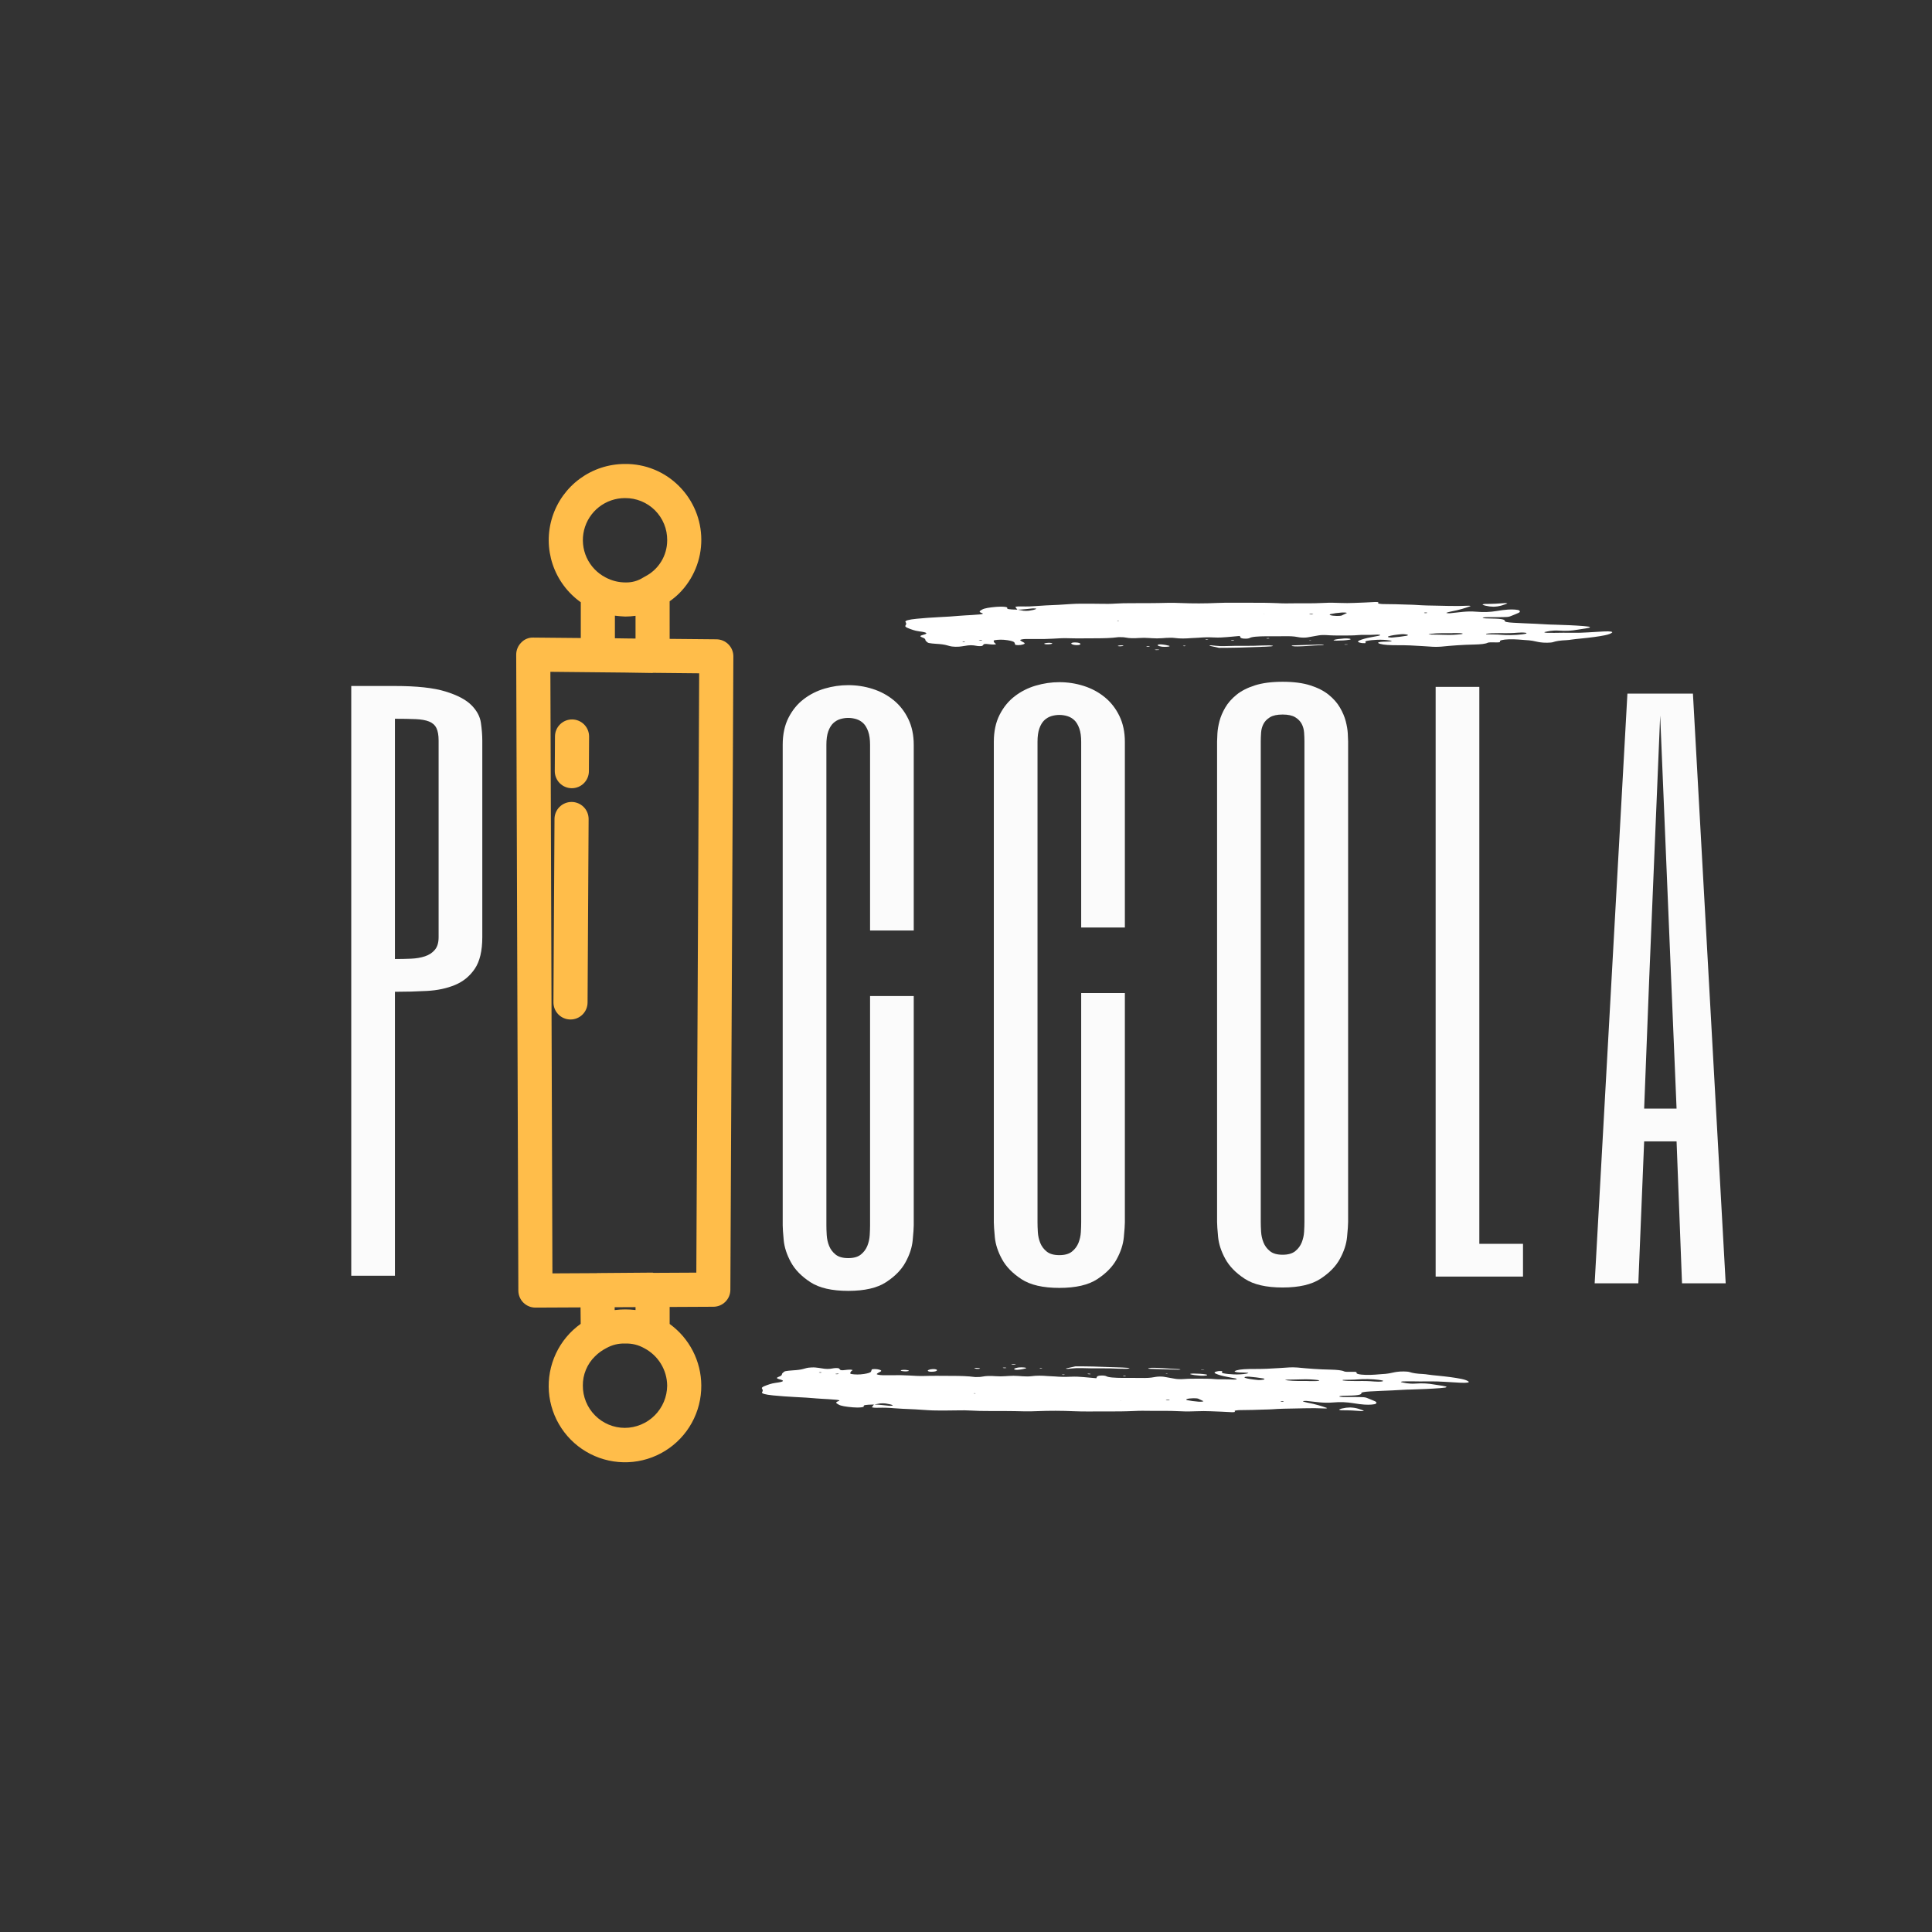 <svg xmlns="http://www.w3.org/2000/svg" xmlns:xlink="http://www.w3.org/1999/xlink" width="1080" zoomAndPan="magnify" viewBox="0 0 810 810" height="1080" preserveAspectRatio="xMidYMid meet" version="1.0"><rect x="0" y="0" width="810" height="810" fill="#333333" stroke="none"/><defs><g/><clipPath id="153d3680cb"><path d="M 216 194 L 308 194 L 308 614 L 216 614 Z M 216 194 " clip-rule="nonzero"/></clipPath><clipPath id="6c30a7b715"><path d="M 34.242 404.996 L 260.672 178.566 L 487.105 404.996 L 260.672 631.43 Z M 34.242 404.996 " clip-rule="nonzero"/></clipPath><clipPath id="0973b8055c"><path d="M 34.242 404.996 L 260.672 178.566 L 487.105 404.996 L 260.672 631.43 Z M 34.242 404.996 " clip-rule="nonzero"/></clipPath><clipPath id="87b5c2b8ea"><path d="M 232 336 L 247 336 L 247 428 L 232 428 Z M 232 336 " clip-rule="nonzero"/></clipPath><clipPath id="687793967d"><path d="M 34.242 404.996 L 260.672 178.566 L 487.105 404.996 L 260.672 631.43 Z M 34.242 404.996 " clip-rule="nonzero"/></clipPath><clipPath id="47b5d901df"><path d="M 34.242 404.996 L 260.672 178.566 L 487.105 404.996 L 260.672 631.43 Z M 34.242 404.996 " clip-rule="nonzero"/></clipPath><clipPath id="564a5541d2"><path d="M 232 301 L 247 301 L 247 331 L 232 331 Z M 232 301 " clip-rule="nonzero"/></clipPath><clipPath id="97137a9857"><path d="M 34.242 404.996 L 260.672 178.566 L 487.105 404.996 L 260.672 631.43 Z M 34.242 404.996 " clip-rule="nonzero"/></clipPath><clipPath id="6f8b5be446"><path d="M 34.242 404.996 L 260.672 178.566 L 487.105 404.996 L 260.672 631.43 Z M 34.242 404.996 " clip-rule="nonzero"/></clipPath><clipPath id="8fea4b6248"><path d="M 319 573 L 615.855 573 L 615.855 592.223 L 319 592.223 Z M 319 573 " clip-rule="nonzero"/></clipPath><clipPath id="5776fdec4d"><path d="M 423 571.824 L 426 571.824 L 426 573 L 423 573 Z M 423 571.824 " clip-rule="nonzero"/></clipPath><clipPath id="7e9eae793b"><path d="M 379.141 252.234 L 675.996 252.234 L 675.996 272 L 379.141 272 Z M 379.141 252.234 " clip-rule="nonzero"/></clipPath><clipPath id="4a5a5b352c"><path d="M 621 252.234 L 632 252.234 L 632 255 L 621 255 Z M 621 252.234 " clip-rule="nonzero"/></clipPath><clipPath id="3d713298b2"><path d="M 484 272 L 486 272 L 486 272.848 L 484 272.848 Z M 484 272 " clip-rule="nonzero"/></clipPath></defs><g fill="#fbfbfb" fill-opacity="1"><g transform="translate(138.11, 534.857)"><g><path d="M 64.094 -141.938 C 64.094 -136.219 63.047 -131.805 60.953 -128.703 C 58.859 -125.598 56.094 -123.332 52.656 -121.906 C 49.219 -120.477 45.305 -119.645 40.922 -119.406 C 36.535 -119.164 32.051 -119.047 27.469 -119.047 L 27.469 0 L 9.156 0 L 9.156 -247.25 L 27.469 -247.25 C 36.625 -247.25 43.68 -246.484 48.641 -244.953 C 53.609 -243.43 57.234 -241.523 59.516 -239.234 C 61.805 -236.941 63.141 -234.457 63.516 -231.781 C 63.898 -229.113 64.094 -226.641 64.094 -224.359 Z M 45.781 -224.359 C 45.781 -226.641 45.469 -228.398 44.844 -229.641 C 44.227 -230.879 43.207 -231.785 41.781 -232.359 C 40.352 -232.93 38.469 -233.266 36.125 -233.359 C 33.789 -233.461 30.906 -233.516 27.469 -233.516 L 27.469 -132.781 C 29.758 -132.781 32 -132.828 34.188 -132.922 C 36.383 -133.016 38.344 -133.348 40.062 -133.922 C 41.781 -134.492 43.16 -135.398 44.203 -136.641 C 45.254 -137.879 45.781 -139.645 45.781 -141.938 Z M 45.781 -224.359 "/></g></g></g><g clip-path="url(#153d3680cb)"><g clip-path="url(#6c30a7b715)"><g clip-path="url(#0973b8055c)"><path fill="#ffbd4a" d="M 261.953 194.52 C 260.27 194.523 258.598 194.656 256.938 194.926 C 255.277 195.191 253.645 195.586 252.047 196.109 C 250.449 196.633 248.902 197.281 247.406 198.047 C 245.91 198.816 244.484 199.699 243.125 200.691 C 241.77 201.684 240.496 202.781 239.312 203.973 C 238.129 205.168 237.047 206.449 236.062 207.812 C 235.082 209.18 234.215 210.613 233.457 212.117 C 232.703 213.621 232.07 215.172 231.559 216.777 C 231.051 218.379 230.668 220.012 230.414 221.676 C 230.164 223.34 230.043 225.012 230.055 226.691 C 230.066 228.375 230.211 230.047 230.488 231.703 C 230.766 233.363 231.168 234.992 231.703 236.586 C 232.234 238.184 232.891 239.727 233.668 241.219 C 234.445 242.711 235.336 244.129 236.336 245.48 C 237.336 246.832 238.438 248.098 239.641 249.273 C 240.84 250.453 242.129 251.527 243.5 252.504 L 243.5 267.496 L 223.629 267.309 C 222.664 267.27 221.738 267.434 220.844 267.801 C 219.953 268.164 219.18 268.699 218.52 269.402 C 217.848 270.078 217.328 270.855 216.965 271.734 C 216.602 272.613 216.422 273.531 216.422 274.484 L 217.32 541.09 C 217.32 541.562 217.371 542.027 217.465 542.488 C 217.559 542.949 217.695 543.398 217.875 543.832 C 218.059 544.266 218.281 544.68 218.543 545.07 C 218.809 545.461 219.105 545.82 219.441 546.152 C 219.777 546.48 220.141 546.777 220.531 547.035 C 220.926 547.297 221.34 547.516 221.777 547.691 C 222.211 547.871 222.66 548.004 223.125 548.09 C 223.586 548.18 224.055 548.223 224.523 548.219 L 243.391 548.129 L 243.461 555.023 C 242.902 555.422 242.359 555.836 241.828 556.266 C 241.301 556.699 240.785 557.145 240.281 557.609 C 239.781 558.074 239.297 558.555 238.824 559.051 C 238.355 559.547 237.898 560.059 237.461 560.582 C 237.023 561.105 236.605 561.645 236.199 562.195 C 235.797 562.75 235.41 563.312 235.043 563.891 C 234.676 564.465 234.328 565.055 234 565.652 C 233.672 566.25 233.359 566.859 233.07 567.48 C 232.781 568.098 232.508 568.727 232.258 569.363 C 232.008 569.996 231.777 570.641 231.57 571.293 C 231.359 571.941 231.172 572.602 231.008 573.262 C 230.84 573.926 230.695 574.594 230.57 575.266 C 230.445 575.938 230.344 576.613 230.262 577.293 C 230.18 577.969 230.121 578.652 230.086 579.332 C 230.047 580.016 230.031 580.699 230.039 581.383 C 230.047 582.066 230.074 582.75 230.125 583.43 C 230.176 584.113 230.246 584.793 230.34 585.469 C 230.434 586.145 230.551 586.82 230.688 587.488 C 230.824 588.156 230.984 588.824 231.164 589.48 C 231.344 590.141 231.543 590.793 231.766 591.441 C 231.984 592.09 232.227 592.727 232.492 593.359 C 232.754 593.988 233.035 594.613 233.336 595.223 C 233.641 595.836 233.961 596.441 234.305 597.031 C 234.645 597.625 235.004 598.207 235.383 598.773 C 235.762 599.344 236.156 599.902 236.57 600.445 C 236.984 600.988 237.414 601.52 237.863 602.035 C 238.309 602.551 238.773 603.055 239.254 603.539 C 239.734 604.027 240.23 604.496 240.738 604.953 C 241.25 605.406 241.773 605.844 242.312 606.266 C 242.852 606.688 243.402 607.09 243.965 607.477 C 244.531 607.863 245.105 608.23 245.695 608.578 C 246.281 608.93 246.879 609.258 247.488 609.57 C 248.098 609.879 248.715 610.172 249.344 610.441 C 249.973 610.715 250.605 610.965 251.25 611.195 C 251.895 611.426 252.543 611.633 253.199 611.824 C 253.859 612.012 254.52 612.18 255.188 612.324 C 255.855 612.473 256.527 612.594 257.203 612.699 C 257.879 612.801 258.559 612.883 259.238 612.941 C 259.918 613.004 260.602 613.039 261.285 613.055 C 261.969 613.07 262.652 613.066 263.336 613.039 C 264.016 613.012 264.699 612.961 265.379 612.891 C 266.059 612.816 266.734 612.723 267.41 612.609 C 268.082 612.496 268.75 612.359 269.418 612.199 C 270.082 612.043 270.742 611.863 271.395 611.664 C 272.047 611.465 272.695 611.242 273.336 611 C 273.973 610.758 274.605 610.496 275.227 610.215 C 275.852 609.934 276.465 609.633 277.066 609.309 C 277.672 608.988 278.262 608.648 278.844 608.289 C 279.426 607.93 279.996 607.555 280.551 607.156 C 281.109 606.762 281.652 606.348 282.184 605.918 C 282.715 605.488 283.23 605.039 283.734 604.574 C 284.234 604.113 284.723 603.633 285.195 603.137 C 285.664 602.645 286.121 602.133 286.559 601.609 C 287 601.086 287.418 600.547 287.824 599.996 C 288.227 599.445 288.613 598.883 288.984 598.305 C 289.352 597.73 289.699 597.145 290.031 596.543 C 290.363 595.945 290.672 595.336 290.965 594.719 C 291.254 594.102 291.527 593.473 291.777 592.84 C 292.031 592.203 292.262 591.559 292.473 590.91 C 292.68 590.258 292.871 589.602 293.039 588.941 C 293.207 588.277 293.352 587.609 293.477 586.938 C 293.605 586.266 293.707 585.59 293.789 584.914 C 293.871 584.234 293.934 583.555 293.969 582.871 C 294.008 582.188 294.023 581.504 294.02 580.82 C 294.004 578.305 293.695 575.828 293.094 573.383 C 292.492 570.941 291.617 568.602 290.465 566.367 C 289.312 564.129 287.914 562.059 286.277 560.152 C 284.637 558.242 282.797 556.555 280.758 555.078 L 280.754 547.953 L 299.062 547.863 C 299.531 547.863 299.996 547.82 300.453 547.727 C 300.914 547.637 301.359 547.504 301.793 547.324 C 302.227 547.145 302.637 546.926 303.027 546.668 C 303.414 546.406 303.777 546.113 304.109 545.781 C 304.441 545.453 304.738 545.094 304.996 544.703 C 305.258 544.316 305.48 543.902 305.66 543.473 C 305.84 543.039 305.977 542.594 306.07 542.137 C 306.164 541.676 306.211 541.215 306.211 540.746 L 307.465 275.215 C 307.469 274.746 307.426 274.281 307.336 273.824 C 307.246 273.363 307.113 272.914 306.938 272.48 C 306.762 272.047 306.543 271.633 306.285 271.242 C 306.027 270.852 305.73 270.488 305.402 270.156 C 305.074 269.82 304.715 269.523 304.324 269.262 C 303.938 268.996 303.527 268.773 303.094 268.594 C 302.664 268.41 302.219 268.273 301.758 268.18 C 301.301 268.086 300.836 268.035 300.367 268.031 L 280.754 267.848 L 280.75 252.09 C 282.191 251.086 283.539 249.965 284.789 248.73 C 285.52 247.992 286.215 247.223 286.871 246.418 C 287.531 245.609 288.145 244.773 288.719 243.91 C 289.297 243.043 289.824 242.152 290.312 241.234 C 290.801 240.316 291.242 239.375 291.637 238.414 C 292.031 237.453 292.379 236.473 292.68 235.48 C 292.98 234.484 293.227 233.477 293.43 232.457 C 293.629 231.438 293.781 230.41 293.879 229.375 C 293.98 228.34 294.027 227.301 294.027 226.262 C 294.023 225.223 293.973 224.188 293.867 223.152 C 293.766 222.117 293.609 221.09 293.406 220.074 C 293.203 219.055 292.949 218.047 292.645 217.051 C 292.344 216.059 291.992 215.082 291.594 214.121 C 291.195 213.16 290.75 212.223 290.258 211.309 C 289.77 210.391 289.234 209.5 288.656 208.637 C 288.078 207.773 287.461 206.938 286.801 206.137 C 286.141 205.332 285.441 204.562 284.707 203.828 C 283.219 202.328 281.598 200.992 279.844 199.816 C 278.086 198.645 276.23 197.66 274.277 196.859 C 272.32 196.059 270.309 195.461 268.23 195.07 C 266.156 194.676 264.062 194.492 261.953 194.52 Z M 279.715 580.875 L 279.715 580.965 C 279.707 581.543 279.676 582.121 279.613 582.695 C 279.551 583.273 279.461 583.844 279.344 584.41 C 279.227 584.977 279.082 585.539 278.91 586.09 C 278.738 586.645 278.539 587.188 278.316 587.723 C 278.09 588.258 277.84 588.777 277.562 589.289 C 277.289 589.797 276.988 590.293 276.664 590.773 C 276.34 591.254 275.992 591.715 275.625 592.164 C 275.254 592.609 274.867 593.035 274.453 593.445 C 274.043 593.855 273.613 594.242 273.168 594.609 C 272.719 594.977 272.254 595.32 271.77 595.641 C 271.289 595.961 270.793 596.262 270.281 596.531 C 269.77 596.805 269.246 597.055 268.711 597.277 C 268.176 597.5 267.633 597.695 267.078 597.863 C 266.523 598.031 265.965 598.176 265.395 598.289 C 264.828 598.402 264.258 598.492 263.68 598.551 C 263.102 598.609 262.527 598.641 261.945 598.641 C 261.367 598.641 260.789 598.609 260.215 598.551 C 259.641 598.492 259.07 598.406 258.5 598.293 C 257.934 598.176 257.375 598.035 256.82 597.867 C 256.27 597.695 255.727 597.5 255.191 597.277 C 254.656 597.055 254.137 596.805 253.629 596.531 C 253.117 596.254 252.625 595.957 252.145 595.633 C 251.664 595.309 251.203 594.965 250.754 594.594 C 250.309 594.227 249.883 593.836 249.477 593.426 C 249.07 593.016 248.684 592.586 248.316 592.137 C 247.953 591.688 247.609 591.223 247.289 590.742 C 246.973 590.258 246.676 589.762 246.406 589.25 C 246.137 588.738 245.891 588.215 245.672 587.68 C 245.453 587.145 245.262 586.602 245.094 586.047 C 244.93 585.492 244.793 584.93 244.68 584.363 C 244.57 583.797 244.488 583.223 244.434 582.648 C 244.383 582.07 244.355 581.496 244.359 580.914 C 244.336 578.613 244.766 576.398 245.648 574.27 C 246.531 572.141 247.793 570.273 249.441 568.664 C 250.855 567.254 252.449 566.098 254.227 565.191 C 256.684 563.824 259.32 563.188 262.133 563.281 C 265 563.195 267.684 563.859 270.18 565.277 C 271.602 566.031 272.898 566.957 274.07 568.059 C 275.242 569.16 276.246 570.395 277.086 571.77 C 277.926 573.141 278.566 574.598 279.016 576.145 C 279.461 577.688 279.691 579.266 279.715 580.875 Z M 266.449 549.234 L 266.324 549.227 C 263.488 548.887 260.656 548.895 257.824 549.246 L 257.707 549.254 L 257.699 548.062 L 266.449 548.02 Z M 291.941 533.559 L 274.035 533.652 C 273.867 533.641 273.715 533.555 273.543 533.555 L 250.418 533.738 C 250.348 533.738 250.289 533.773 250.223 533.773 L 231.605 533.871 L 230.75 281.66 L 261.926 281.973 L 273.492 282.156 C 273.605 282.156 273.711 282.098 273.824 282.094 L 293.133 282.289 Z M 263.105 267.68 L 257.801 267.598 L 257.801 258.125 C 259.164 258.305 260.602 258.426 262.141 258.492 C 263.547 258.488 264.949 258.391 266.348 258.199 L 266.449 258.191 L 266.449 267.711 Z M 279.723 226.504 L 279.719 226.598 C 279.715 228.164 279.496 229.699 279.066 231.207 C 278.637 232.711 278.012 234.133 277.191 235.465 C 276.371 236.797 275.383 237.996 274.23 239.055 C 273.078 240.117 271.805 241 270.406 241.707 C 270.137 241.84 269.879 241.988 269.633 242.156 C 267.438 243.539 265.039 244.219 262.441 244.191 C 259.418 244.211 256.574 243.516 253.906 242.098 C 253.035 241.648 252.203 241.129 251.418 240.539 C 250.633 239.949 249.902 239.301 249.227 238.59 C 248.547 237.879 247.934 237.117 247.387 236.305 C 246.836 235.488 246.359 234.637 245.949 233.742 C 245.543 232.852 245.215 231.93 244.961 230.98 C 244.707 230.031 244.535 229.07 244.445 228.09 C 244.352 227.113 244.344 226.137 244.414 225.156 C 244.488 224.18 244.641 223.211 244.871 222.258 C 245.105 221.305 245.418 220.375 245.805 219.477 C 246.191 218.574 246.652 217.711 247.188 216.887 C 247.719 216.062 248.316 215.285 248.98 214.562 C 249.641 213.836 250.359 213.172 251.133 212.566 C 251.906 211.965 252.723 211.426 253.586 210.961 C 254.449 210.492 255.344 210.098 256.273 209.781 C 257.203 209.461 258.152 209.223 259.121 209.062 C 260.09 208.902 261.062 208.824 262.047 208.828 C 262.625 208.824 263.207 208.848 263.785 208.898 C 264.363 208.949 264.938 209.027 265.508 209.137 C 266.078 209.246 266.641 209.383 267.199 209.547 C 267.754 209.711 268.301 209.906 268.84 210.125 C 269.375 210.344 269.902 210.59 270.414 210.859 C 270.93 211.133 271.426 211.43 271.91 211.75 C 272.395 212.07 272.859 212.414 273.309 212.785 C 273.758 213.152 274.188 213.539 274.602 213.949 C 275.012 214.363 275.398 214.793 275.766 215.242 C 276.137 215.691 276.48 216.156 276.801 216.641 C 277.121 217.125 277.418 217.621 277.691 218.137 C 277.961 218.648 278.207 219.176 278.426 219.711 C 278.645 220.25 278.84 220.797 279.004 221.352 C 279.168 221.91 279.305 222.473 279.414 223.043 C 279.523 223.613 279.602 224.188 279.652 224.766 C 279.707 225.348 279.727 225.926 279.723 226.504 Z M 279.723 226.504 " fill-opacity="1" fill-rule="nonzero"/></g></g></g><g clip-path="url(#87b5c2b8ea)"><g clip-path="url(#687793967d)"><g clip-path="url(#47b5d901df)"><path fill="#ffbd4a" d="M 232.477 343.32 L 232.035 420.219 C 232.031 420.688 232.074 421.152 232.164 421.617 C 232.25 422.078 232.383 422.527 232.559 422.961 C 232.738 423.398 232.953 423.812 233.211 424.207 C 233.473 424.598 233.766 424.961 234.098 425.297 C 234.426 425.633 234.785 425.93 235.176 426.195 C 235.566 426.461 235.977 426.684 236.41 426.863 C 236.844 427.047 237.289 427.188 237.75 427.281 C 238.211 427.375 238.676 427.422 239.148 427.426 C 239.617 427.43 240.086 427.387 240.547 427.297 C 241.008 427.207 241.457 427.074 241.891 426.895 C 242.328 426.719 242.742 426.5 243.133 426.238 C 243.527 425.98 243.891 425.684 244.223 425.352 C 244.559 425.023 244.855 424.66 245.117 424.27 C 245.383 423.883 245.602 423.469 245.785 423.035 C 245.965 422.602 246.105 422.152 246.195 421.691 C 246.289 421.23 246.336 420.766 246.34 420.297 L 246.781 343.398 C 246.781 342.93 246.738 342.465 246.648 342.004 C 246.559 341.543 246.426 341.098 246.246 340.664 C 246.07 340.23 245.852 339.816 245.594 339.426 C 245.332 339.035 245.039 338.672 244.707 338.34 C 244.379 338.008 244.02 337.711 243.629 337.449 C 243.242 337.184 242.832 336.965 242.398 336.781 C 241.965 336.602 241.52 336.461 241.062 336.367 C 240.602 336.273 240.137 336.227 239.668 336.223 C 239.199 336.223 238.734 336.266 238.273 336.352 C 237.816 336.441 237.367 336.574 236.934 336.75 C 236.5 336.93 236.086 337.145 235.695 337.402 C 235.301 337.66 234.941 337.957 234.605 338.285 C 234.273 338.613 233.973 338.973 233.711 339.359 C 233.449 339.75 233.227 340.16 233.043 340.59 C 232.859 341.023 232.723 341.469 232.625 341.926 C 232.531 342.387 232.48 342.852 232.477 343.32 Z M 232.477 343.32 " fill-opacity="1" fill-rule="nonzero"/></g></g></g><g clip-path="url(#564a5541d2)"><g clip-path="url(#97137a9857)"><g clip-path="url(#6f8b5be446)"><path fill="#ffbd4a" d="M 232.676 308.738 L 232.59 323.254 C 232.586 323.723 232.629 324.188 232.719 324.652 C 232.805 325.113 232.938 325.562 233.117 325.996 C 233.293 326.434 233.512 326.848 233.77 327.242 C 234.027 327.633 234.32 327.996 234.652 328.332 C 234.98 328.668 235.344 328.965 235.73 329.23 C 236.121 329.496 236.531 329.719 236.965 329.898 C 237.398 330.082 237.848 330.223 238.309 330.316 C 238.77 330.41 239.234 330.457 239.703 330.461 C 240.172 330.465 240.641 330.422 241.102 330.332 C 241.562 330.242 242.012 330.109 242.449 329.93 C 242.883 329.754 243.297 329.535 243.688 329.273 C 244.082 329.016 244.445 328.719 244.777 328.387 C 245.113 328.059 245.41 327.695 245.672 327.309 C 245.938 326.918 246.16 326.504 246.34 326.07 C 246.523 325.637 246.66 325.191 246.754 324.73 C 246.848 324.27 246.895 323.801 246.895 323.332 L 246.98 308.816 C 246.98 308.348 246.938 307.883 246.848 307.422 C 246.758 306.961 246.625 306.512 246.449 306.078 C 246.27 305.645 246.051 305.23 245.793 304.84 C 245.535 304.445 245.242 304.086 244.91 303.75 C 244.582 303.418 244.219 303.117 243.832 302.855 C 243.441 302.594 243.031 302.371 242.598 302.188 C 242.168 302.008 241.719 301.867 241.262 301.773 C 240.801 301.68 240.336 301.633 239.867 301.629 C 239.398 301.625 238.934 301.672 238.473 301.758 C 238.012 301.848 237.562 301.98 237.129 302.156 C 236.691 302.336 236.281 302.555 235.887 302.812 C 235.496 303.07 235.133 303.363 234.801 303.695 C 234.465 304.023 234.168 304.383 233.902 304.773 C 233.641 305.16 233.418 305.57 233.234 306.004 C 233.055 306.438 232.914 306.883 232.82 307.344 C 232.727 307.805 232.68 308.27 232.676 308.738 Z M 232.676 308.738 " fill-opacity="1" fill-rule="nonzero"/></g></g></g><g fill="#fbfbfb" fill-opacity="1"><g transform="translate(407.512, 535.38)"><g><path d="M 64.094 -146.516 L 45.781 -146.516 L 45.781 -224.344 C 45.781 -226.633 45.516 -228.516 44.984 -229.984 C 44.461 -231.461 43.773 -232.609 42.922 -233.422 C 42.066 -234.234 41.086 -234.805 39.984 -235.141 C 38.891 -235.473 37.77 -235.641 36.625 -235.641 C 35.477 -235.641 34.359 -235.473 33.266 -235.141 C 32.172 -234.805 31.191 -234.234 30.328 -233.422 C 29.473 -232.609 28.781 -231.461 28.25 -229.984 C 27.727 -228.516 27.469 -226.633 27.469 -224.344 L 27.469 -22.891 C 27.469 -21.742 27.516 -20.383 27.609 -18.812 C 27.703 -17.238 28.035 -15.734 28.609 -14.297 C 29.18 -12.867 30.086 -11.656 31.328 -10.656 C 32.566 -9.656 34.332 -9.156 36.625 -9.156 C 38.914 -9.156 40.68 -9.656 41.922 -10.656 C 43.16 -11.656 44.066 -12.867 44.641 -14.297 C 45.211 -15.734 45.547 -17.238 45.641 -18.812 C 45.734 -20.383 45.781 -21.742 45.781 -22.891 L 45.781 -119.031 L 64.094 -119.031 L 64.094 -22.891 C 64.094 -21.742 63.945 -19.664 63.656 -16.656 C 63.375 -13.656 62.375 -10.582 60.656 -7.438 C 58.945 -4.289 56.227 -1.504 52.5 0.922 C 48.781 3.359 43.488 4.578 36.625 4.578 C 29.758 4.578 24.469 3.359 20.75 0.922 C 17.031 -1.504 14.312 -4.289 12.594 -7.438 C 10.875 -10.582 9.867 -13.656 9.578 -16.656 C 9.297 -19.664 9.156 -21.742 9.156 -22.891 L 9.156 -224.344 C 9.156 -228.727 9.961 -232.516 11.578 -235.703 C 13.203 -238.898 15.328 -241.5 17.953 -243.5 C 20.578 -245.508 23.508 -246.988 26.75 -247.938 C 30 -248.895 33.289 -249.375 36.625 -249.375 C 40.156 -249.375 43.566 -248.848 46.859 -247.797 C 50.148 -246.754 53.082 -245.18 55.656 -243.078 C 58.227 -240.984 60.273 -238.363 61.797 -235.219 C 63.328 -232.07 64.094 -228.445 64.094 -224.344 Z M 64.094 -146.516 "/></g></g></g><g fill="#fbfbfb" fill-opacity="1"><g transform="translate(318.997, 536.627)"><g><path d="M 64.094 -146.516 L 45.781 -146.516 L 45.781 -224.344 C 45.781 -226.633 45.516 -228.516 44.984 -229.984 C 44.461 -231.461 43.773 -232.609 42.922 -233.422 C 42.066 -234.234 41.086 -234.805 39.984 -235.141 C 38.891 -235.473 37.77 -235.641 36.625 -235.641 C 35.477 -235.641 34.359 -235.473 33.266 -235.141 C 32.172 -234.805 31.191 -234.234 30.328 -233.422 C 29.473 -232.609 28.781 -231.461 28.25 -229.984 C 27.727 -228.516 27.469 -226.633 27.469 -224.344 L 27.469 -22.891 C 27.469 -21.742 27.516 -20.383 27.609 -18.812 C 27.703 -17.238 28.035 -15.734 28.609 -14.297 C 29.18 -12.867 30.086 -11.656 31.328 -10.656 C 32.566 -9.656 34.332 -9.156 36.625 -9.156 C 38.914 -9.156 40.68 -9.656 41.922 -10.656 C 43.16 -11.656 44.066 -12.867 44.641 -14.297 C 45.211 -15.734 45.547 -17.238 45.641 -18.812 C 45.734 -20.383 45.781 -21.742 45.781 -22.891 L 45.781 -119.031 L 64.094 -119.031 L 64.094 -22.891 C 64.094 -21.742 63.945 -19.664 63.656 -16.656 C 63.375 -13.656 62.375 -10.582 60.656 -7.438 C 58.945 -4.289 56.227 -1.504 52.5 0.922 C 48.781 3.359 43.488 4.578 36.625 4.578 C 29.758 4.578 24.469 3.359 20.75 0.922 C 17.031 -1.504 14.312 -4.289 12.594 -7.438 C 10.875 -10.582 9.867 -13.656 9.578 -16.656 C 9.297 -19.664 9.156 -21.742 9.156 -22.891 L 9.156 -224.344 C 9.156 -228.727 9.961 -232.516 11.578 -235.703 C 13.203 -238.898 15.328 -241.5 17.953 -243.5 C 20.578 -245.508 23.508 -246.988 26.75 -247.938 C 30 -248.895 33.289 -249.375 36.625 -249.375 C 40.156 -249.375 43.566 -248.848 46.859 -247.797 C 50.148 -246.754 53.082 -245.18 55.656 -243.078 C 58.227 -240.984 60.273 -238.363 61.797 -235.219 C 63.328 -232.07 64.094 -228.445 64.094 -224.344 Z M 64.094 -146.516 "/></g></g></g><g fill="#fbfbfb" fill-opacity="1"><g transform="translate(501.111, 535.212)"><g><path d="M 64.094 -22.891 C 64.094 -21.742 63.945 -19.664 63.656 -16.656 C 63.375 -13.656 62.375 -10.582 60.656 -7.438 C 58.945 -4.289 56.227 -1.504 52.5 0.922 C 48.781 3.359 43.488 4.578 36.625 4.578 C 29.758 4.578 24.469 3.359 20.75 0.922 C 17.031 -1.504 14.312 -4.289 12.594 -7.438 C 10.875 -10.582 9.867 -13.656 9.578 -16.656 C 9.297 -19.664 9.156 -21.742 9.156 -22.891 L 9.156 -224.344 C 9.156 -225.102 9.203 -226.242 9.297 -227.766 C 9.391 -229.297 9.676 -230.988 10.156 -232.844 C 10.633 -234.707 11.445 -236.617 12.594 -238.578 C 13.738 -240.535 15.312 -242.32 17.312 -243.938 C 19.312 -245.562 21.883 -246.875 25.031 -247.875 C 28.188 -248.875 32.051 -249.375 36.625 -249.375 C 41.207 -249.375 45.07 -248.875 48.219 -247.875 C 51.363 -246.875 53.938 -245.562 55.938 -243.938 C 57.945 -242.32 59.52 -240.535 60.656 -238.578 C 61.801 -236.617 62.613 -234.707 63.094 -232.844 C 63.57 -230.988 63.859 -229.297 63.953 -227.766 C 64.047 -226.242 64.094 -225.102 64.094 -224.344 Z M 27.469 -22.891 C 27.469 -21.742 27.516 -20.383 27.609 -18.812 C 27.703 -17.238 28.035 -15.734 28.609 -14.297 C 29.18 -12.867 30.086 -11.656 31.328 -10.656 C 32.566 -9.656 34.332 -9.156 36.625 -9.156 C 38.914 -9.156 40.68 -9.656 41.922 -10.656 C 43.16 -11.656 44.066 -12.867 44.641 -14.297 C 45.211 -15.734 45.547 -17.238 45.641 -18.812 C 45.734 -20.383 45.781 -21.742 45.781 -22.891 L 45.781 -224.344 C 45.781 -225.488 45.734 -226.727 45.641 -228.062 C 45.547 -229.395 45.211 -230.609 44.641 -231.703 C 44.066 -232.805 43.16 -233.738 41.922 -234.5 C 40.68 -235.258 38.914 -235.641 36.625 -235.641 C 34.332 -235.641 32.566 -235.258 31.328 -234.5 C 30.086 -233.738 29.18 -232.805 28.609 -231.703 C 28.035 -230.609 27.703 -229.395 27.609 -228.062 C 27.516 -226.727 27.469 -225.488 27.469 -224.344 Z M 27.469 -22.891 "/></g></g></g><g fill="#fbfbfb" fill-opacity="1"><g transform="translate(592.746, 535.212)"><g><path d="M 27.469 -247.234 L 27.469 -13.734 L 45.781 -13.734 L 45.781 0 L 9.156 0 L 9.156 -247.234 Z M 27.469 -247.234 "/></g></g></g><g fill="#fbfbfb" fill-opacity="1"><g transform="translate(663.989, 538.043)"><g><path d="M 59.516 0 L 41.203 0 L 38.922 -59.516 L 25.328 -59.516 L 22.891 0 L 4.578 0 L 18.312 -247.234 L 45.781 -247.234 Z M 36.625 -128.188 L 32.047 -238.078 L 27.469 -128.188 L 25.328 -73.25 L 38.922 -73.25 Z M 36.625 -128.188 "/></g></g></g><g clip-path="url(#8fea4b6248)"><path fill="#ffffff" d="M 579.859 578.895 C 579.785 578.988 579.82 579.102 579.488 579.168 C 579.152 579.23 578.43 579.266 577.867 579.273 C 577.281 579.273 576.629 579.242 576.098 579.195 C 574.008 579.016 571.816 578.949 568.992 579.02 C 568.02 579.004 566.559 579.004 565.148 578.961 C 564.398 578.938 563.688 578.844 563.066 578.766 C 562.844 578.738 562.887 578.645 562.895 578.582 C 562.902 578.559 563.129 578.523 563.293 578.516 C 565.281 578.438 567.445 578.504 569.312 578.32 C 569.832 578.27 570.461 578.242 571.059 578.219 C 574.039 578.094 577.91 578.355 579.656 578.801 C 579.762 578.828 579.879 578.863 579.859 578.895 Z M 553.102 578.832 C 553.008 578.906 552.375 579.008 551.891 579.02 C 550.895 579.055 549.84 579.031 548.812 579.031 C 548.812 579.02 548.812 579.012 548.812 579 C 547.359 579 545.906 579.008 544.457 578.996 C 542.766 578.988 541.23 578.891 539.82 578.738 C 539.246 578.68 538.629 578.535 538.898 578.504 C 539.215 578.465 539.578 578.426 539.949 578.418 C 541.789 578.375 543.691 578.379 545.477 578.309 C 548.18 578.195 550.383 578.344 552.457 578.578 C 552.871 578.625 553.199 578.754 553.102 578.832 Z M 552.734 576.164 L 552.332 576.16 L 552.543 576.109 Z M 542.809 575.992 L 542.449 575.988 L 542.652 575.938 Z M 537.883 587.652 C 537.762 587.668 537.496 587.672 537.359 587.66 C 536.816 587.613 536.75 587.484 537.238 587.426 C 537.359 587.41 537.586 587.422 537.77 587.418 C 538.301 587.469 538.375 587.594 537.883 587.652 Z M 529.582 578.445 C 529.219 578.516 528.586 578.547 528.203 578.586 C 527.805 578.578 527.566 578.582 527.402 578.566 C 525.043 578.344 523.039 578.066 521.938 577.656 C 521.711 577.574 521.789 577.461 521.809 577.367 C 521.84 577.238 523.051 577.117 523.656 577.172 C 525.855 577.359 527.797 577.605 529.504 577.895 C 530.297 578.027 530.371 578.293 529.582 578.445 Z M 504.484 587.418 C 504.656 587.504 504.207 587.648 503.727 587.664 C 503.336 587.672 502.875 587.688 502.539 587.664 C 500.605 587.531 499.129 587.305 497.875 587.039 C 496.48 586.742 497.883 586.273 500.305 586.219 C 501.059 586.199 502.105 586.285 502.344 586.395 C 503.082 586.734 503.785 587.078 504.484 587.418 Z M 490.516 586.996 C 490.246 587.031 489.973 587.094 489.699 587.094 C 489.406 587.094 488.992 587.043 488.848 586.996 C 488.57 586.914 489.293 586.812 489.891 586.859 C 490.168 586.879 490.309 586.949 490.516 586.996 Z M 469.938 587.219 L 469.617 587.191 L 469.938 587.16 Z M 408.969 584.23 C 408.898 584.25 408.672 584.254 408.508 584.266 C 408.406 584.246 408.199 584.223 408.207 584.203 C 408.25 584.121 408.539 584.102 408.926 584.152 C 409.02 584.164 409.039 584.211 408.969 584.23 Z M 374.266 589.156 C 374.32 589.188 374.305 589.219 374.266 589.254 C 374.223 589.281 374.156 589.328 374.012 589.34 C 373.672 589.367 373.168 589.41 372.93 589.391 C 370.824 589.203 369.035 588.926 366.59 588.84 C 367.379 588.691 368.133 588.539 368.965 588.398 C 369.477 588.316 370.754 588.332 371.285 588.414 C 372.668 588.621 373.746 588.859 374.266 589.156 Z M 351.621 576.02 C 351.512 576.066 351.16 576.125 350.875 576.133 C 350.441 576.141 350.137 576.078 350.293 576.008 C 350.402 575.965 350.773 575.934 351.027 575.895 C 351.492 575.906 351.781 575.953 351.621 576.02 Z M 344.535 575.398 C 344.578 575.438 344.211 575.484 344.023 575.527 C 343.766 575.492 343.344 575.465 343.301 575.422 C 343.262 575.387 343.625 575.336 343.812 575.293 C 344.066 575.328 344.488 575.359 344.535 575.398 Z M 615.793 579.305 C 615.34 578.871 614.398 578.465 612.688 578.117 C 609.949 577.559 606.508 577.125 602.766 576.758 C 601.332 576.621 599.938 576.484 598.703 576.301 C 598.098 576.211 597.434 576.102 596.684 576.07 C 593.828 575.949 592.191 575.652 590.961 575.238 C 590.039 574.926 587.117 574.914 585.547 575.172 C 585.258 575.219 584.934 575.266 584.695 575.32 C 580.719 576.215 581.316 575.887 576.453 576.332 C 575.922 576.379 575.277 576.398 574.668 576.418 C 571.676 576.516 569.195 576.242 568.766 575.762 C 568.676 575.664 568.789 575.562 568.77 575.465 C 568.707 575.148 568.531 575.121 566.672 575.133 C 566.465 575.137 566.262 575.145 566.055 575.148 C 564.941 575.172 563.875 575.152 563.508 574.953 C 562.672 574.516 560.582 574.281 558.016 574.23 C 552.875 574.137 548.465 573.785 544.176 573.359 C 544 573.344 543.801 573.328 543.605 573.32 C 542.602 573.258 541.555 573.234 540.539 573.297 C 539.168 573.375 537.824 573.469 536.484 573.562 C 533.004 573.805 529.434 573.98 525.566 573.949 C 524.945 573.941 524.312 573.953 523.691 573.965 C 520.621 574.016 518.496 574.332 517.695 574.852 C 517.348 575.078 518.238 575.34 519.652 575.41 C 520.246 575.438 520.883 575.441 521.5 575.461 C 522.863 575.5 523.527 575.57 523.348 575.66 C 523.164 575.754 522.941 575.852 522.547 575.922 C 519.344 576.492 515.102 576.223 512.918 575.754 C 512.465 575.656 512.336 575.508 512.289 575.379 C 512.23 575.215 512.426 575.047 512.469 574.883 C 512.477 574.859 512.262 574.812 512.125 574.809 C 511.746 574.801 511.184 574.789 510.988 574.82 C 510.434 574.914 509.879 575.023 509.59 575.141 C 508.957 575.402 509.188 575.668 509.758 575.926 C 510.887 576.434 512.492 576.898 514.719 577.305 C 515.82 577.504 516.938 577.703 517.949 577.914 C 518.301 577.988 518.375 578.098 518.535 578.195 C 518.684 578.281 517.934 578.41 517.387 578.391 C 515.566 578.32 513.797 578.227 511.855 578.281 C 511.094 578.301 510.109 578.273 509.449 578.211 C 507.352 578.004 505.117 578.023 502.797 578.016 C 500.449 578.004 498.258 578.02 496.098 578.184 C 494.863 578.277 493.586 578.215 492.656 578.059 C 491.078 577.789 489.613 577.508 488.051 577.238 C 487.152 577.086 485.711 577.094 484.672 577.242 C 484.363 577.285 484.059 577.336 483.805 577.387 C 482.391 577.684 480.547 577.766 478.258 577.715 C 476.621 577.68 474.938 577.695 473.273 577.688 C 472.441 577.688 471.602 577.707 470.77 577.699 C 467.398 577.676 464.574 577.52 463.68 576.918 C 463.59 576.855 463.219 576.809 462.98 576.754 C 462.586 576.668 461.113 576.691 460.777 576.789 C 460.484 576.879 460.094 576.969 460.02 577.062 C 459.824 577.316 459.766 577.574 459.652 577.832 C 457.859 577.672 456.047 577.52 454.297 577.352 C 452.598 577.188 450.809 577.105 448.906 577.199 C 446.547 577.316 444.41 577.27 442.266 577.082 C 441.371 577.004 440.207 577.004 439.297 576.93 C 436.879 576.73 434.645 576.672 432.344 576.984 C 431.355 577.117 429.98 577.098 428.75 577.016 C 428.172 576.977 427.609 576.934 427.043 576.891 C 425.629 576.777 424.211 576.793 422.793 576.887 C 422.406 576.91 422.02 576.938 421.637 576.965 C 420.227 577.066 418.781 577.082 417.383 576.973 C 415.207 576.809 413.352 576.84 411.82 577.16 C 411.574 577.211 411.258 577.27 410.898 577.289 C 410.336 577.324 409.711 577.332 409.109 577.34 C 408.93 577.348 408.691 577.324 408.539 577.301 C 405.832 576.934 402.598 576.848 399.16 576.848 C 395.199 576.855 391.234 576.742 387.273 576.887 C 386.312 576.922 385.195 576.883 384.191 576.848 C 383.176 576.809 382.215 576.738 381.234 576.684 C 379.031 576.551 376.781 576.52 374.438 576.559 C 373 576.582 371.527 576.582 370.086 576.562 C 368.719 576.547 367.418 576.273 367.582 576.059 C 367.703 575.895 367.934 575.73 368.191 575.57 C 368.555 575.344 369.113 575.129 369.352 574.898 C 369.676 574.59 369.188 574.301 367.828 574.062 C 367.578 574.02 367.133 574 366.75 573.98 C 366.293 573.961 365.523 574.074 365.488 574.168 C 365.371 574.465 365.32 574.762 365.168 575.062 C 364.973 575.441 363.992 575.77 362.301 576.039 C 361.863 576.109 361.328 576.164 360.793 576.215 C 359.168 576.367 356.555 576.16 356.488 575.863 C 356.434 575.598 356.551 575.332 356.723 575.066 C 356.852 574.871 357.195 574.676 357.422 574.48 C 357.531 574.383 357.047 574.23 356.613 574.23 C 356.219 574.23 355.773 574.238 355.445 574.266 C 354.734 574.332 354.117 574.426 353.387 574.484 C 353.176 574.496 352.457 574.441 352.406 574.402 C 352.117 574.176 351.969 573.945 351.746 573.715 C 351.609 573.574 350.484 573.52 349.766 573.609 C 349.605 573.633 349.441 573.652 349.309 573.68 C 347.531 574.027 346.363 574.031 344.297 573.656 C 343.625 573.531 342.77 573.43 341.938 573.336 C 341.219 573.254 339.605 573.297 339.016 573.402 C 338.738 573.453 338.418 573.5 338.191 573.551 C 337.734 573.664 337.301 573.777 336.914 573.898 C 335.891 574.207 334.387 574.422 332.297 574.535 C 331.715 574.566 331.152 574.617 330.629 574.676 C 329.719 574.766 329.012 574.902 328.812 575.066 C 328.383 575.426 327.832 575.789 327.836 576.152 C 327.836 576.527 327.484 576.875 326.508 577.215 C 325.484 577.574 325.445 577.938 326.793 578.27 C 329.109 578.848 328.695 579.324 325.27 579.754 C 324.176 579.895 323.418 580.113 322.742 580.316 C 321.863 580.582 321.184 580.863 320.48 581.145 C 319.609 581.488 319.227 581.852 319.496 582.223 C 319.832 582.688 319.91 583.152 319.535 583.617 C 319.023 584.258 320.848 584.707 324.164 585.035 C 327.031 585.312 330.055 585.543 333.266 585.703 C 336.473 585.859 339.594 586.039 342.52 586.312 C 343.934 586.445 345.641 586.496 347.184 586.598 C 348.34 586.672 349.48 586.754 350.57 586.852 C 351.746 586.957 352.188 587.164 351.734 587.363 C 351.457 587.488 350.977 587.605 350.816 587.734 C 350.617 587.898 350.496 588.07 350.633 588.227 C 350.832 588.457 351.281 588.68 351.656 588.91 C 352.52 589.426 354.609 589.781 357.496 590.027 C 358.035 590.074 358.68 590.09 359.293 590.109 C 360.512 590.141 361.902 589.98 362.062 589.789 C 362.117 589.723 362.176 589.656 362.145 589.59 C 361.918 589.113 362.691 588.93 366.402 588.855 C 366.121 589.211 365.812 589.562 365.574 589.918 C 365.457 590.094 366.34 590.215 367.562 590.215 C 367.77 590.215 367.98 590.211 368.188 590.207 C 370.555 590.145 372.73 590.215 374.82 590.406 C 375.895 590.504 377.09 590.582 378.297 590.633 C 381.969 590.773 385.516 590.957 388.938 591.219 C 390.207 591.316 391.762 591.352 393.195 591.355 C 395.902 591.367 398.633 591.359 401.32 591.309 C 403.449 591.27 405.461 591.258 407.457 591.398 C 409.609 591.547 411.906 591.566 414.219 591.57 C 419.234 591.582 424.258 591.562 429.23 591.707 C 431.105 591.762 432.984 591.707 434.816 591.633 C 440.004 591.422 445.133 591.43 450.305 591.668 C 452.082 591.746 454.016 591.766 455.887 591.77 C 460.484 591.773 465.086 591.77 469.68 591.738 C 471.535 591.727 473.375 591.645 475.223 591.586 C 476.453 591.551 477.719 591.453 478.887 591.477 C 484.262 591.59 489.777 591.379 495.07 591.684 C 497.281 591.809 499.633 591.766 501.879 591.664 C 503.758 591.582 505.57 591.602 507.441 591.668 C 510.496 591.781 513.535 591.898 516.477 592.074 C 517.016 592.105 517.766 592.012 517.758 591.914 C 517.742 591.781 517.574 591.648 517.66 591.52 C 517.754 591.379 518.418 591.285 519.191 591.223 C 519.375 591.207 519.59 591.199 519.793 591.199 C 523.379 591.207 526.824 591.062 530.312 590.961 C 531.336 590.934 532.434 590.918 533.348 590.848 C 536.441 590.609 539.762 590.562 543.094 590.512 C 544.344 590.492 545.59 590.469 546.82 590.43 C 549.758 590.34 552.637 590.387 555.496 590.508 C 555.672 590.516 556.02 590.508 556.07 590.488 C 556.23 590.43 556.48 590.355 556.355 590.312 C 554.102 589.523 551.766 588.742 548.188 588.074 C 547.395 587.926 546.859 587.738 546.312 587.562 C 546.176 587.516 546.332 587.422 546.562 587.383 C 546.785 587.344 547.383 587.316 547.645 587.336 C 548.367 587.398 548.996 587.488 549.676 587.562 C 550.879 587.691 552.043 587.836 553.309 587.949 C 555.027 588.102 556.895 588.156 558.711 588 C 562.035 587.707 564.719 587.871 567.164 588.266 C 568.043 588.41 568.945 588.547 569.914 588.676 C 570.551 588.758 571.297 588.824 572.043 588.883 C 574.09 589.043 576.461 588.844 576.852 588.492 C 577.223 588.16 577.172 587.824 576.516 587.508 C 575.809 587.16 574.852 586.824 574.07 586.48 C 572.156 585.637 572.102 585.742 566.762 585.707 C 565.512 585.699 564.258 585.707 563.008 585.699 C 562.199 585.691 561.277 585.535 561.508 585.43 C 561.695 585.344 562.102 585.23 562.555 585.211 C 563.949 585.148 565.41 585.125 566.836 585.086 C 568.824 585.023 570.188 584.801 570.559 584.484 C 570.672 584.387 570.793 584.285 570.746 584.188 C 570.539 583.75 571.938 583.5 574.379 583.367 C 575.961 583.281 577.562 583.207 579.16 583.129 C 582.16 582.988 585.262 582.906 588.141 582.691 C 589.246 582.609 590.555 582.594 591.785 582.559 C 595.914 582.438 599.961 582.277 603.746 581.98 C 604.48 581.922 605.145 581.84 605.793 581.758 C 606.465 581.672 606.672 581.402 606.172 581.289 C 605.691 581.184 605.207 581.074 604.633 580.98 C 603.461 580.789 602.16 580.617 601.031 580.422 C 598.879 580.051 596.574 579.836 593.297 580.078 C 592.098 580.164 590.762 580.082 589.82 579.938 C 588.93 579.805 588.207 579.637 587.484 579.477 C 587.043 579.379 587.629 579.172 588.367 579.156 C 589.391 579.141 590.441 579.109 591.453 579.129 C 593.957 579.172 596.449 579.207 598.961 579.16 C 601.309 579.117 603.52 579.191 605.691 579.332 C 607.82 579.473 609.992 579.594 612.168 579.711 C 612.742 579.742 613.395 579.742 614.012 579.75 C 614.664 579.762 615.676 579.613 615.73 579.5 C 615.758 579.434 615.859 579.367 615.793 579.305 " fill-opacity="1" fill-rule="nonzero"/></g><path fill="#ffffff" d="M 468.992 573.828 C 466.773 573.734 464.543 573.652 462.238 573.676 C 459.312 573.707 456.434 573.688 453.566 573.582 C 452.098 573.523 450.684 573.582 449.438 573.727 C 448.938 573.789 448.422 573.844 447.863 573.887 C 447.414 573.922 447.055 573.883 446.945 573.809 C 446.902 573.777 446.887 573.734 446.984 573.711 C 448.285 573.422 449.605 573.133 450.922 572.844 C 453.391 572.867 455.898 572.855 458.324 572.922 C 462.414 573.031 466.457 573.191 470.508 573.332 C 471.301 573.359 472.051 573.422 472.812 573.473 C 473.312 573.504 473.773 573.664 473.465 573.719 C 473.082 573.789 472.543 573.875 472.047 573.879 C 471.035 573.891 469.969 573.871 468.992 573.828 " fill-opacity="1" fill-rule="nonzero"/><path fill="#ffffff" d="M 450.984 572.828 C 450.965 572.836 450.941 572.84 450.922 572.844 C 450.906 572.844 450.891 572.844 450.871 572.844 L 450.984 572.828 " fill-opacity="1" fill-rule="nonzero"/><path fill="#ffffff" d="M 566.074 590.086 C 566.652 590.133 567.32 590.16 567.707 590.227 C 568.398 590.344 569.027 590.48 569.492 590.625 C 570.336 590.887 571.07 591.156 571.773 591.434 C 571.879 591.473 571.582 591.543 571.391 591.594 C 571.332 591.613 570.969 591.617 570.824 591.605 C 568.25 591.383 565.535 591.254 562.582 591.258 C 561.922 591.258 561.285 591.051 561.465 590.938 C 561.953 590.645 562.969 590.398 564.383 590.199 C 564.809 590.141 565.48 590.125 566.074 590.086 " fill-opacity="1" fill-rule="nonzero"/><path fill="#ffffff" d="M 482.328 573.898 C 482.141 573.891 481.988 573.859 481.801 573.848 C 481.352 573.816 481.266 573.648 481.641 573.586 C 482.254 573.48 483.043 573.426 483.863 573.449 C 485.078 573.477 486.324 573.516 487.445 573.594 C 489.719 573.75 491.926 573.93 494.367 574.02 C 494.535 574.023 494.707 574.059 494.801 574.086 C 494.887 574.109 494.871 574.145 494.898 574.176 C 494.559 574.207 494.184 574.27 493.891 574.258 C 490.031 574.145 486.18 574.02 482.328 573.898 " fill-opacity="1" fill-rule="nonzero"/><path fill="#ffffff" d="M 499.051 576.145 C 498.969 576.117 499 576.082 498.984 576.051 C 498.918 575.973 499.676 575.863 500.215 575.863 C 502.344 575.875 504.148 576 505.629 576.242 C 506.285 576.352 506.305 576.57 505.668 576.691 C 505.18 576.781 504.082 576.828 503.449 576.781 C 501.535 576.648 499.969 576.453 499.051 576.145 " fill-opacity="1" fill-rule="nonzero"/><path fill="#ffffff" d="M 426.129 574.297 C 425.852 574.254 425.379 574.219 425.32 574.168 C 424.961 573.859 425.465 573.582 426.844 573.352 C 427.512 573.242 428.855 573.242 429.656 573.355 C 430.25 573.438 430.418 573.605 430.012 573.715 C 429.16 573.941 428.246 574.16 426.73 574.289 C 426.566 574.301 426.332 574.297 426.129 574.297 " fill-opacity="1" fill-rule="nonzero"/><path fill="#ffffff" d="M 390.449 575.113 C 390.094 575.105 389.621 575.059 389.48 575.012 C 388.539 574.688 388.988 574.379 390.137 574.094 C 390.328 574.047 390.773 574.016 391.133 573.996 C 391.586 573.969 392.391 574.059 392.516 574.145 C 392.652 574.238 392.773 574.332 392.863 574.398 C 392.801 574.66 392.648 574.887 391.551 575.055 C 391.301 575.098 390.801 575.121 390.449 575.113 " fill-opacity="1" fill-rule="nonzero"/><path fill="#ffffff" d="M 379.426 574.953 C 377.957 574.895 377.215 574.617 377.941 574.41 C 378.207 574.332 379.059 574.289 379.578 574.332 C 380.793 574.43 381.328 574.617 380.863 574.82 C 380.742 574.871 380.312 574.906 380.027 574.949 C 379.824 574.953 379.613 574.961 379.426 574.953 " fill-opacity="1" fill-rule="nonzero"/><path fill="#ffffff" d="M 408.547 573.574 C 408.598 573.539 409.172 573.484 409.445 573.488 C 410.34 573.516 410.793 573.621 410.91 573.766 C 410.688 573.809 410.473 573.891 410.234 573.895 C 409.168 573.902 408.336 573.746 408.547 573.574 " fill-opacity="1" fill-rule="nonzero"/><path fill="#ffffff" d="M 420.457 573.461 C 420.363 573.363 421.18 573.297 421.617 573.367 C 421.836 573.402 421.844 573.469 421.945 573.523 C 421.645 573.551 421.289 573.605 421.055 573.594 C 420.793 573.582 420.5 573.512 420.457 573.461 " fill-opacity="1" fill-rule="nonzero"/><g clip-path="url(#5776fdec4d)"><path fill="#ffffff" d="M 423.926 572.047 C 424.121 572 424.258 571.93 424.523 571.914 C 424.824 571.895 425.34 571.91 425.582 571.941 C 425.789 571.969 425.918 572.066 425.781 572.098 C 425.617 572.137 425.105 572.16 424.789 572.152 C 424.473 572.145 424.215 572.086 423.926 572.047 " fill-opacity="1" fill-rule="nonzero"/></g><path fill="#ffffff" d="M 456.586 576.152 C 456.297 576.133 456.012 576.066 455.949 576.016 C 455.867 575.945 456.207 575.906 456.672 575.914 C 456.891 575.961 457.238 576.004 457.297 576.055 C 457.379 576.125 456.992 576.18 456.586 576.152 " fill-opacity="1" fill-rule="nonzero"/><path fill="#ffffff" d="M 471.711 576.941 C 471.391 576.918 470.906 576.902 470.809 576.859 C 470.715 576.824 471.035 576.762 471.172 576.707 C 471.488 576.734 471.805 576.762 472.125 576.785 C 471.984 576.84 471.848 576.891 471.711 576.941 " fill-opacity="1" fill-rule="nonzero"/><path fill="#ffffff" d="M 503.668 574.305 C 503.582 574.301 503.461 574.25 503.504 574.227 C 503.551 574.203 503.789 574.172 503.914 574.176 C 504.258 574.18 504.586 574.207 504.922 574.227 C 504.863 574.25 504.828 574.301 504.742 574.301 C 504.391 574.312 504.02 574.312 503.668 574.305 " fill-opacity="1" fill-rule="nonzero"/><path fill="#ffffff" d="M 435.777 573.664 C 435.754 573.625 436.117 573.578 436.312 573.535 C 436.566 573.57 437 573.602 437.023 573.637 C 437.047 573.676 436.684 573.723 436.484 573.766 C 436.23 573.734 435.797 573.703 435.777 573.664 " fill-opacity="1" fill-rule="nonzero"/><path fill="#ffffff" d="M 445.059 576.352 C 445.297 576.312 445.539 576.277 445.777 576.238 C 446.031 576.273 446.281 576.312 446.531 576.348 C 446.293 576.383 446.055 576.449 445.812 576.449 C 445.562 576.449 445.312 576.387 445.059 576.352 " fill-opacity="1" fill-rule="nonzero"/><path fill="#ffffff" d="M 488.902 576.004 C 488.789 575.996 488.77 575.953 488.707 575.93 C 488.848 575.91 488.988 575.883 489.125 575.883 C 489.27 575.883 489.512 575.906 489.535 575.93 C 489.617 576.008 489.363 576.039 488.902 576.004 " fill-opacity="1" fill-rule="nonzero"/><g clip-path="url(#7e9eae793b)"><path fill="#ffffff" d="M 640 265.562 C 639.926 265.469 639.965 265.355 639.629 265.289 C 639.293 265.227 638.574 265.188 638.012 265.184 C 637.422 265.184 636.77 265.215 636.238 265.262 C 634.152 265.441 631.957 265.508 629.133 265.438 C 628.16 265.453 626.699 265.453 625.293 265.496 C 624.539 265.52 623.828 265.613 623.207 265.691 C 622.984 265.719 623.027 265.812 623.039 265.875 C 623.043 265.898 623.27 265.934 623.434 265.941 C 625.422 266.02 627.586 265.953 629.457 266.137 C 629.973 266.188 630.602 266.215 631.199 266.238 C 634.184 266.363 638.051 266.102 639.797 265.656 C 639.902 265.629 640.02 265.594 640 265.562 Z M 613.246 265.625 C 613.148 265.547 612.52 265.449 612.031 265.434 C 611.035 265.402 609.98 265.426 608.953 265.426 C 608.953 265.434 608.953 265.445 608.953 265.457 C 607.5 265.457 606.047 265.449 604.602 265.461 C 602.906 265.469 601.371 265.566 599.965 265.719 C 599.387 265.777 598.77 265.922 599.039 265.953 C 599.359 265.992 599.719 266.031 600.09 266.039 C 601.93 266.078 603.832 266.078 605.617 266.148 C 608.324 266.262 610.523 266.113 612.602 265.879 C 613.012 265.832 613.34 265.699 613.246 265.625 Z M 612.875 268.289 L 612.473 268.297 L 612.684 268.348 Z M 602.949 268.465 L 602.59 268.469 L 602.793 268.52 Z M 598.023 256.805 C 597.902 256.789 597.637 256.785 597.5 256.797 C 596.957 256.844 596.891 256.973 597.379 257.031 C 597.5 257.043 597.727 257.035 597.91 257.039 C 598.441 256.988 598.516 256.863 598.023 256.805 Z M 589.723 266.012 C 589.363 265.941 588.727 265.91 588.344 265.871 C 587.949 265.879 587.707 265.875 587.543 265.891 C 585.184 266.109 583.184 266.391 582.078 266.801 C 581.852 266.883 581.93 266.996 581.953 267.09 C 581.984 267.215 583.191 267.34 583.797 267.285 C 585.996 267.098 587.938 266.852 589.648 266.562 C 590.438 266.426 590.512 266.164 589.723 266.012 Z M 564.625 257.039 C 564.797 256.953 564.352 256.809 563.871 256.793 C 563.477 256.785 563.016 256.766 562.684 256.793 C 560.75 256.926 559.27 257.152 558.02 257.418 C 556.621 257.715 558.023 258.184 560.445 258.238 C 561.199 258.258 562.246 258.172 562.484 258.062 C 563.223 257.723 563.926 257.379 564.625 257.039 Z M 550.66 257.461 C 550.387 257.426 550.113 257.363 549.844 257.363 C 549.547 257.363 549.137 257.414 548.992 257.461 C 548.715 257.543 549.434 257.645 550.031 257.598 C 550.312 257.574 550.449 257.508 550.66 257.461 Z M 530.082 257.238 L 529.758 257.266 L 530.078 257.297 Z M 469.109 260.227 C 469.039 260.207 468.812 260.203 468.652 260.191 C 468.547 260.211 468.34 260.234 468.348 260.254 C 468.395 260.336 468.68 260.355 469.066 260.305 C 469.164 260.293 469.18 260.246 469.109 260.227 Z M 434.406 255.301 C 434.461 255.27 434.445 255.238 434.406 255.203 C 434.363 255.176 434.297 255.129 434.156 255.117 C 433.816 255.09 433.309 255.047 433.07 255.066 C 430.965 255.254 429.176 255.531 426.73 255.617 C 427.52 255.766 428.273 255.918 429.109 256.059 C 429.617 256.141 430.895 256.121 431.426 256.043 C 432.809 255.836 433.887 255.598 434.406 255.301 Z M 411.762 268.438 C 411.652 268.391 411.305 268.332 411.02 268.324 C 410.582 268.316 410.281 268.379 410.434 268.449 C 410.543 268.492 410.914 268.523 411.168 268.562 C 411.633 268.551 411.922 268.504 411.762 268.438 Z M 404.676 269.059 C 404.719 269.02 404.352 268.973 404.164 268.93 C 403.906 268.965 403.488 268.992 403.445 269.035 C 403.402 269.07 403.766 269.117 403.953 269.164 C 404.207 269.129 404.629 269.098 404.676 269.059 Z M 675.934 265.152 C 675.484 265.586 674.539 265.992 672.828 266.34 C 670.09 266.898 666.648 267.332 662.906 267.699 C 661.473 267.836 660.078 267.973 658.848 268.156 C 658.238 268.246 657.578 268.355 656.824 268.387 C 653.969 268.504 652.332 268.801 651.102 269.219 C 650.18 269.527 647.262 269.543 645.688 269.281 C 645.398 269.238 645.074 269.191 644.836 269.137 C 640.859 268.242 641.461 268.57 636.594 268.125 C 636.066 268.078 635.422 268.059 634.809 268.039 C 631.82 267.941 629.336 268.215 628.906 268.695 C 628.816 268.793 628.93 268.895 628.91 268.992 C 628.852 269.309 628.672 269.336 626.816 269.324 C 626.605 269.32 626.406 269.312 626.195 269.309 C 625.086 269.281 624.016 269.305 623.648 269.504 C 622.816 269.941 620.727 270.172 618.156 270.223 C 613.016 270.32 608.605 270.672 604.316 271.098 C 604.141 271.113 603.941 271.129 603.746 271.137 C 602.742 271.195 601.695 271.223 600.68 271.16 C 599.309 271.082 597.965 270.988 596.629 270.895 C 593.148 270.652 589.578 270.477 585.711 270.508 C 585.086 270.516 584.453 270.504 583.832 270.492 C 580.766 270.438 578.637 270.125 577.84 269.605 C 577.488 269.379 578.383 269.117 579.793 269.047 C 580.387 269.016 581.023 269.016 581.641 268.996 C 583.008 268.957 583.668 268.883 583.488 268.797 C 583.305 268.703 583.082 268.605 582.691 268.535 C 579.484 267.961 575.242 268.234 573.059 268.703 C 572.605 268.801 572.477 268.949 572.43 269.078 C 572.371 269.242 572.566 269.41 572.609 269.574 C 572.617 269.598 572.406 269.645 572.266 269.648 C 571.887 269.656 571.324 269.668 571.129 269.637 C 570.574 269.543 570.023 269.434 569.734 269.312 C 569.098 269.055 569.328 268.789 569.898 268.531 C 571.027 268.023 572.633 267.559 574.863 267.152 C 575.961 266.953 577.082 266.754 578.09 266.539 C 578.445 266.469 578.516 266.359 578.68 266.262 C 578.824 266.176 578.074 266.047 577.527 266.066 C 575.711 266.137 573.941 266.23 571.996 266.176 C 571.234 266.156 570.25 266.184 569.59 266.246 C 567.496 266.453 565.258 266.434 562.938 266.441 C 560.59 266.453 558.398 266.438 556.238 266.273 C 555.004 266.18 553.73 266.242 552.797 266.398 C 551.223 266.668 549.754 266.949 548.195 267.215 C 547.293 267.367 545.852 267.363 544.816 267.215 C 544.504 267.172 544.199 267.121 543.949 267.07 C 542.531 266.773 540.688 266.691 538.402 266.742 C 536.766 266.777 535.078 266.762 533.418 266.77 C 532.582 266.77 531.742 266.75 530.91 266.754 C 527.543 266.781 524.715 266.938 523.82 267.539 C 523.73 267.602 523.359 267.648 523.121 267.703 C 522.727 267.789 521.254 267.766 520.918 267.664 C 520.625 267.578 520.234 267.488 520.16 267.395 C 519.965 267.141 519.906 266.883 519.793 266.625 C 518 266.785 516.188 266.938 514.438 267.105 C 512.738 267.27 510.949 267.352 509.047 267.258 C 506.688 267.141 504.551 267.188 502.406 267.375 C 501.512 267.453 500.348 267.453 499.438 267.527 C 497.02 267.727 494.789 267.785 492.484 267.473 C 491.496 267.34 490.121 267.359 488.895 267.441 C 488.312 267.48 487.75 267.523 487.184 267.566 C 485.77 267.68 484.352 267.664 482.934 267.57 C 482.547 267.547 482.16 267.52 481.781 267.492 C 480.367 267.391 478.926 267.375 477.523 267.48 C 475.348 267.648 473.492 267.613 471.961 267.297 C 471.715 267.246 471.398 267.188 471.039 267.168 C 470.477 267.133 469.852 267.125 469.25 267.117 C 469.07 267.109 468.836 267.133 468.684 267.152 C 465.973 267.523 462.738 267.609 459.301 267.609 C 455.34 267.602 451.379 267.715 447.418 267.57 C 446.453 267.531 445.336 267.574 444.332 267.609 C 443.316 267.645 442.355 267.719 441.375 267.773 C 439.172 267.906 436.922 267.938 434.578 267.898 C 433.141 267.875 431.668 267.875 430.227 267.895 C 428.859 267.91 427.559 268.184 427.723 268.398 C 427.844 268.562 428.074 268.727 428.332 268.883 C 428.695 269.113 429.254 269.328 429.492 269.559 C 429.816 269.867 429.328 270.156 427.969 270.395 C 427.719 270.438 427.277 270.457 426.891 270.477 C 426.434 270.496 425.664 270.383 425.629 270.289 C 425.512 269.992 425.461 269.695 425.309 269.395 C 425.113 269.016 424.133 268.688 422.441 268.418 C 422.004 268.348 421.469 268.293 420.934 268.242 C 419.309 268.09 416.695 268.297 416.629 268.594 C 416.574 268.859 416.691 269.125 416.863 269.391 C 416.992 269.586 417.336 269.781 417.562 269.977 C 417.672 270.074 417.188 270.223 416.754 270.223 C 416.359 270.223 415.914 270.219 415.586 270.191 C 414.875 270.125 414.258 270.031 413.527 269.973 C 413.316 269.957 412.598 270.016 412.547 270.055 C 412.258 270.281 412.113 270.512 411.887 270.742 C 411.75 270.883 410.625 270.938 409.906 270.848 C 409.746 270.824 409.586 270.805 409.453 270.777 C 407.672 270.43 406.504 270.426 404.438 270.801 C 403.766 270.926 402.914 271.027 402.078 271.121 C 401.359 271.203 399.746 271.16 399.156 271.055 C 398.879 271.004 398.559 270.957 398.332 270.906 C 397.879 270.793 397.441 270.68 397.055 270.559 C 396.031 270.25 394.531 270.035 392.438 269.922 C 391.855 269.891 391.293 269.84 390.77 269.781 C 389.859 269.691 389.152 269.555 388.953 269.391 C 388.523 269.031 387.973 268.668 387.977 268.305 C 387.977 267.93 387.625 267.582 386.648 267.242 C 385.629 266.883 385.59 266.52 386.934 266.188 C 389.25 265.609 388.836 265.133 385.414 264.703 C 384.32 264.562 383.559 264.344 382.883 264.141 C 382.004 263.875 381.324 263.594 380.625 263.312 C 379.75 262.969 379.367 262.605 379.637 262.234 C 379.973 261.77 380.051 261.305 379.676 260.84 C 379.164 260.199 380.988 259.75 384.305 259.422 C 387.172 259.141 390.195 258.914 393.406 258.754 C 396.613 258.598 399.734 258.418 402.66 258.145 C 404.074 258.012 405.781 257.961 407.324 257.859 C 408.48 257.785 409.621 257.703 410.711 257.605 C 411.887 257.5 412.328 257.293 411.879 257.094 C 411.598 256.969 411.117 256.848 410.957 256.723 C 410.762 256.559 410.637 256.387 410.773 256.23 C 410.977 256 411.422 255.773 411.797 255.547 C 412.66 255.031 414.754 254.676 417.641 254.43 C 418.176 254.383 418.82 254.367 419.434 254.348 C 420.652 254.316 422.043 254.477 422.203 254.668 C 422.258 254.734 422.316 254.801 422.285 254.863 C 422.059 255.344 422.832 255.527 426.543 255.602 C 426.266 255.246 425.953 254.895 425.715 254.539 C 425.598 254.363 426.48 254.238 427.703 254.242 C 427.914 254.242 428.121 254.246 428.332 254.25 C 430.695 254.312 432.871 254.238 434.961 254.051 C 436.039 253.953 437.234 253.875 438.438 253.824 C 442.109 253.684 445.656 253.5 449.078 253.238 C 450.348 253.141 451.902 253.105 453.336 253.102 C 456.043 253.09 458.777 253.098 461.461 253.148 C 463.59 253.188 465.602 253.199 467.598 253.059 C 469.75 252.91 472.047 252.891 474.363 252.887 C 479.375 252.875 484.398 252.895 489.371 252.75 C 491.246 252.695 493.129 252.75 494.961 252.824 C 500.145 253.035 505.277 253.027 510.445 252.789 C 512.223 252.711 514.16 252.691 516.027 252.688 C 520.625 252.684 525.23 252.688 529.82 252.719 C 531.68 252.73 533.52 252.812 535.363 252.867 C 536.594 252.906 537.859 253.004 539.027 252.98 C 544.402 252.867 549.918 253.078 555.211 252.773 C 557.426 252.648 559.777 252.691 562.02 252.793 C 563.902 252.875 565.711 252.855 567.582 252.785 C 570.637 252.676 573.676 252.559 576.617 252.383 C 577.156 252.352 577.91 252.445 577.898 252.543 C 577.883 252.676 577.715 252.809 577.801 252.938 C 577.895 253.078 578.559 253.172 579.332 253.234 C 579.516 253.246 579.734 253.258 579.938 253.258 C 583.52 253.246 586.965 253.395 590.453 253.496 C 591.477 253.523 592.574 253.539 593.488 253.609 C 596.582 253.848 599.902 253.895 603.238 253.945 C 604.484 253.965 605.73 253.988 606.961 254.027 C 609.902 254.117 612.777 254.07 615.641 253.949 C 615.816 253.941 616.16 253.949 616.211 253.969 C 616.371 254.023 616.621 254.102 616.496 254.145 C 614.242 254.934 611.906 255.715 608.328 256.383 C 607.535 256.531 607.004 256.719 606.453 256.895 C 606.316 256.941 606.473 257.035 606.707 257.074 C 606.926 257.113 607.527 257.141 607.785 257.121 C 608.508 257.059 609.137 256.969 609.82 256.895 C 611.02 256.766 612.184 256.621 613.453 256.508 C 615.168 256.355 617.035 256.301 618.855 256.457 C 622.176 256.746 624.863 256.586 627.309 256.191 C 628.188 256.047 629.09 255.906 630.055 255.781 C 630.695 255.699 631.441 255.633 632.184 255.574 C 634.23 255.414 636.602 255.609 636.992 255.965 C 637.363 256.297 637.316 256.633 636.66 256.949 C 635.953 257.297 634.992 257.633 634.211 257.977 C 632.301 258.82 632.242 258.711 626.902 258.75 C 625.652 258.758 624.402 258.75 623.152 258.758 C 622.34 258.762 621.418 258.922 621.648 259.027 C 621.836 259.109 622.242 259.227 622.695 259.246 C 624.09 259.309 625.551 259.332 626.98 259.371 C 628.965 259.434 630.328 259.652 630.699 259.973 C 630.816 260.07 630.934 260.172 630.887 260.27 C 630.68 260.707 632.078 260.957 634.52 261.09 C 636.102 261.176 637.703 261.25 639.301 261.328 C 642.301 261.469 645.402 261.551 648.281 261.766 C 649.387 261.848 650.699 261.863 651.926 261.898 C 656.055 262.016 660.102 262.18 663.887 262.477 C 664.621 262.535 665.285 262.617 665.938 262.699 C 666.605 262.785 666.812 263.055 666.312 263.168 C 665.832 263.273 665.348 263.383 664.773 263.477 C 663.605 263.668 662.305 263.84 661.172 264.035 C 659.02 264.406 656.715 264.621 653.438 264.379 C 652.238 264.293 650.902 264.375 649.961 264.52 C 649.074 264.652 648.348 264.82 647.625 264.98 C 647.184 265.078 647.773 265.285 648.508 265.301 C 649.535 265.316 650.582 265.348 651.594 265.328 C 654.098 265.285 656.59 265.25 659.102 265.297 C 661.449 265.34 663.66 265.266 665.832 265.125 C 667.961 264.984 670.133 264.863 672.309 264.746 C 672.883 264.715 673.535 264.715 674.156 264.707 C 674.809 264.695 675.816 264.844 675.871 264.953 C 675.898 265.023 676 265.09 675.934 265.152 " fill-opacity="1" fill-rule="nonzero"/></g><path fill="#ffffff" d="M 529.133 270.629 C 526.914 270.723 524.688 270.805 522.379 270.781 C 519.453 270.75 516.574 270.766 513.707 270.875 C 512.238 270.934 510.824 270.875 509.578 270.73 C 509.082 270.668 508.562 270.613 508.008 270.57 C 507.559 270.535 507.195 270.574 507.086 270.648 C 507.047 270.68 507.027 270.723 507.129 270.746 C 508.43 271.035 509.75 271.324 511.062 271.613 C 513.535 271.59 516.043 271.602 518.469 271.535 C 522.555 271.426 526.598 271.266 530.648 271.125 C 531.441 271.098 532.191 271.035 532.957 270.984 C 533.453 270.953 533.918 270.793 533.605 270.734 C 533.223 270.668 532.684 270.582 532.188 270.578 C 531.176 270.566 530.113 270.586 529.133 270.629 " fill-opacity="1" fill-rule="nonzero"/><path fill="#ffffff" d="M 511.125 271.625 C 511.105 271.621 511.082 271.617 511.062 271.613 C 511.047 271.613 511.031 271.613 511.012 271.613 L 511.125 271.625 " fill-opacity="1" fill-rule="nonzero"/><g clip-path="url(#4a5a5b352c)"><path fill="#ffffff" d="M 626.215 254.371 C 626.797 254.32 627.461 254.297 627.848 254.23 C 628.539 254.113 629.168 253.977 629.633 253.832 C 630.48 253.57 631.211 253.297 631.914 253.023 C 632.02 252.984 631.723 252.914 631.535 252.863 C 631.473 252.844 631.113 252.84 630.965 252.852 C 628.391 253.074 625.676 253.203 622.723 253.199 C 622.062 253.199 621.426 253.406 621.609 253.52 C 622.094 253.812 623.109 254.059 624.523 254.258 C 624.949 254.316 625.621 254.332 626.215 254.371 " fill-opacity="1" fill-rule="nonzero"/></g><path fill="#ffffff" d="M 542.473 270.559 C 542.281 270.566 542.129 270.598 541.941 270.609 C 541.492 270.641 541.41 270.809 541.781 270.871 C 542.395 270.977 543.184 271.031 544.004 271.008 C 545.219 270.98 546.465 270.941 547.586 270.863 C 549.859 270.707 552.066 270.527 554.508 270.438 C 554.676 270.434 554.848 270.398 554.941 270.371 C 555.027 270.348 555.012 270.312 555.039 270.281 C 554.703 270.25 554.324 270.188 554.031 270.199 C 550.172 270.312 546.32 270.438 542.473 270.559 " fill-opacity="1" fill-rule="nonzero"/><path fill="#ffffff" d="M 559.191 268.312 C 559.109 268.34 559.145 268.375 559.125 268.406 C 559.059 268.484 559.816 268.594 560.355 268.594 C 562.484 268.582 564.289 268.457 565.77 268.215 C 566.426 268.105 566.445 267.887 565.809 267.766 C 565.324 267.676 564.223 267.629 563.59 267.676 C 561.676 267.809 560.109 268.004 559.191 268.312 " fill-opacity="1" fill-rule="nonzero"/><path fill="#ffffff" d="M 486.273 270.16 C 485.992 270.203 485.52 270.238 485.465 270.289 C 485.105 270.598 485.609 270.875 486.988 271.105 C 487.656 271.215 488.996 271.215 489.797 271.102 C 490.391 271.02 490.559 270.852 490.152 270.742 C 489.301 270.516 488.391 270.297 486.871 270.168 C 486.707 270.156 486.473 270.16 486.273 270.16 " fill-opacity="1" fill-rule="nonzero"/><path fill="#ffffff" d="M 450.59 269.344 C 450.234 269.352 449.762 269.395 449.621 269.445 C 448.68 269.77 449.129 270.078 450.277 270.363 C 450.469 270.41 450.914 270.438 451.277 270.461 C 451.727 270.488 452.531 270.398 452.656 270.312 C 452.793 270.219 452.914 270.121 453.004 270.059 C 452.941 269.797 452.789 269.57 451.695 269.402 C 451.441 269.359 450.941 269.332 450.59 269.344 " fill-opacity="1" fill-rule="nonzero"/><path fill="#ffffff" d="M 439.566 269.504 C 438.098 269.562 437.359 269.84 438.082 270.047 C 438.348 270.125 439.199 270.168 439.723 270.125 C 440.934 270.027 441.473 269.84 441.004 269.637 C 440.883 269.586 440.453 269.551 440.168 269.508 C 439.969 269.504 439.754 269.496 439.566 269.504 " fill-opacity="1" fill-rule="nonzero"/><path fill="#ffffff" d="M 468.691 270.883 C 468.738 270.918 469.312 270.973 469.586 270.969 C 470.484 270.941 470.934 270.836 471.051 270.691 C 470.828 270.648 470.617 270.566 470.375 270.562 C 469.309 270.555 468.477 270.711 468.691 270.883 " fill-opacity="1" fill-rule="nonzero"/><path fill="#ffffff" d="M 480.598 270.996 C 480.504 271.094 481.32 271.16 481.762 271.09 C 481.977 271.055 481.984 270.988 482.086 270.934 C 481.785 270.906 481.43 270.852 481.195 270.863 C 480.934 270.875 480.645 270.945 480.598 270.996 " fill-opacity="1" fill-rule="nonzero"/><g clip-path="url(#3d713298b2)"><path fill="#ffffff" d="M 484.066 272.41 C 484.262 272.457 484.398 272.527 484.664 272.543 C 484.965 272.562 485.48 272.547 485.723 272.516 C 485.93 272.484 486.059 272.391 485.922 272.359 C 485.758 272.32 485.25 272.297 484.934 272.305 C 484.617 272.312 484.355 272.371 484.066 272.41 " fill-opacity="1" fill-rule="nonzero"/></g><path fill="#ffffff" d="M 516.727 268.305 C 516.441 268.324 516.152 268.391 516.094 268.441 C 516.008 268.512 516.348 268.551 516.812 268.543 C 517.031 268.496 517.379 268.453 517.438 268.402 C 517.52 268.332 517.137 268.277 516.727 268.305 " fill-opacity="1" fill-rule="nonzero"/><path fill="#ffffff" d="M 531.852 267.516 C 531.535 267.539 531.047 267.555 530.949 267.598 C 530.859 267.633 531.176 267.695 531.312 267.746 C 531.629 267.723 531.945 267.695 532.266 267.672 C 532.125 267.617 531.988 267.566 531.852 267.516 " fill-opacity="1" fill-rule="nonzero"/><path fill="#ffffff" d="M 563.809 270.152 C 563.723 270.156 563.602 270.207 563.645 270.23 C 563.691 270.254 563.93 270.285 564.055 270.281 C 564.402 270.273 564.73 270.25 565.062 270.23 C 565.004 270.207 564.969 270.156 564.883 270.156 C 564.531 270.145 564.16 270.145 563.809 270.152 " fill-opacity="1" fill-rule="nonzero"/><path fill="#ffffff" d="M 495.918 270.793 C 495.895 270.832 496.258 270.879 496.453 270.922 C 496.707 270.887 497.141 270.855 497.164 270.82 C 497.191 270.781 496.824 270.734 496.629 270.691 C 496.375 270.723 495.938 270.754 495.918 270.793 " fill-opacity="1" fill-rule="nonzero"/><path fill="#ffffff" d="M 505.199 268.105 C 505.441 268.145 505.68 268.18 505.918 268.219 C 506.172 268.184 506.422 268.145 506.672 268.109 C 506.434 268.074 506.195 268.008 505.953 268.008 C 505.707 268.008 505.453 268.07 505.199 268.105 " fill-opacity="1" fill-rule="nonzero"/><path fill="#ffffff" d="M 549.043 268.453 C 548.93 268.461 548.91 268.504 548.848 268.527 C 548.988 268.547 549.129 268.574 549.266 268.574 C 549.41 268.574 549.656 268.551 549.676 268.527 C 549.762 268.449 549.504 268.418 549.043 268.453 " fill-opacity="1" fill-rule="nonzero"/></svg>